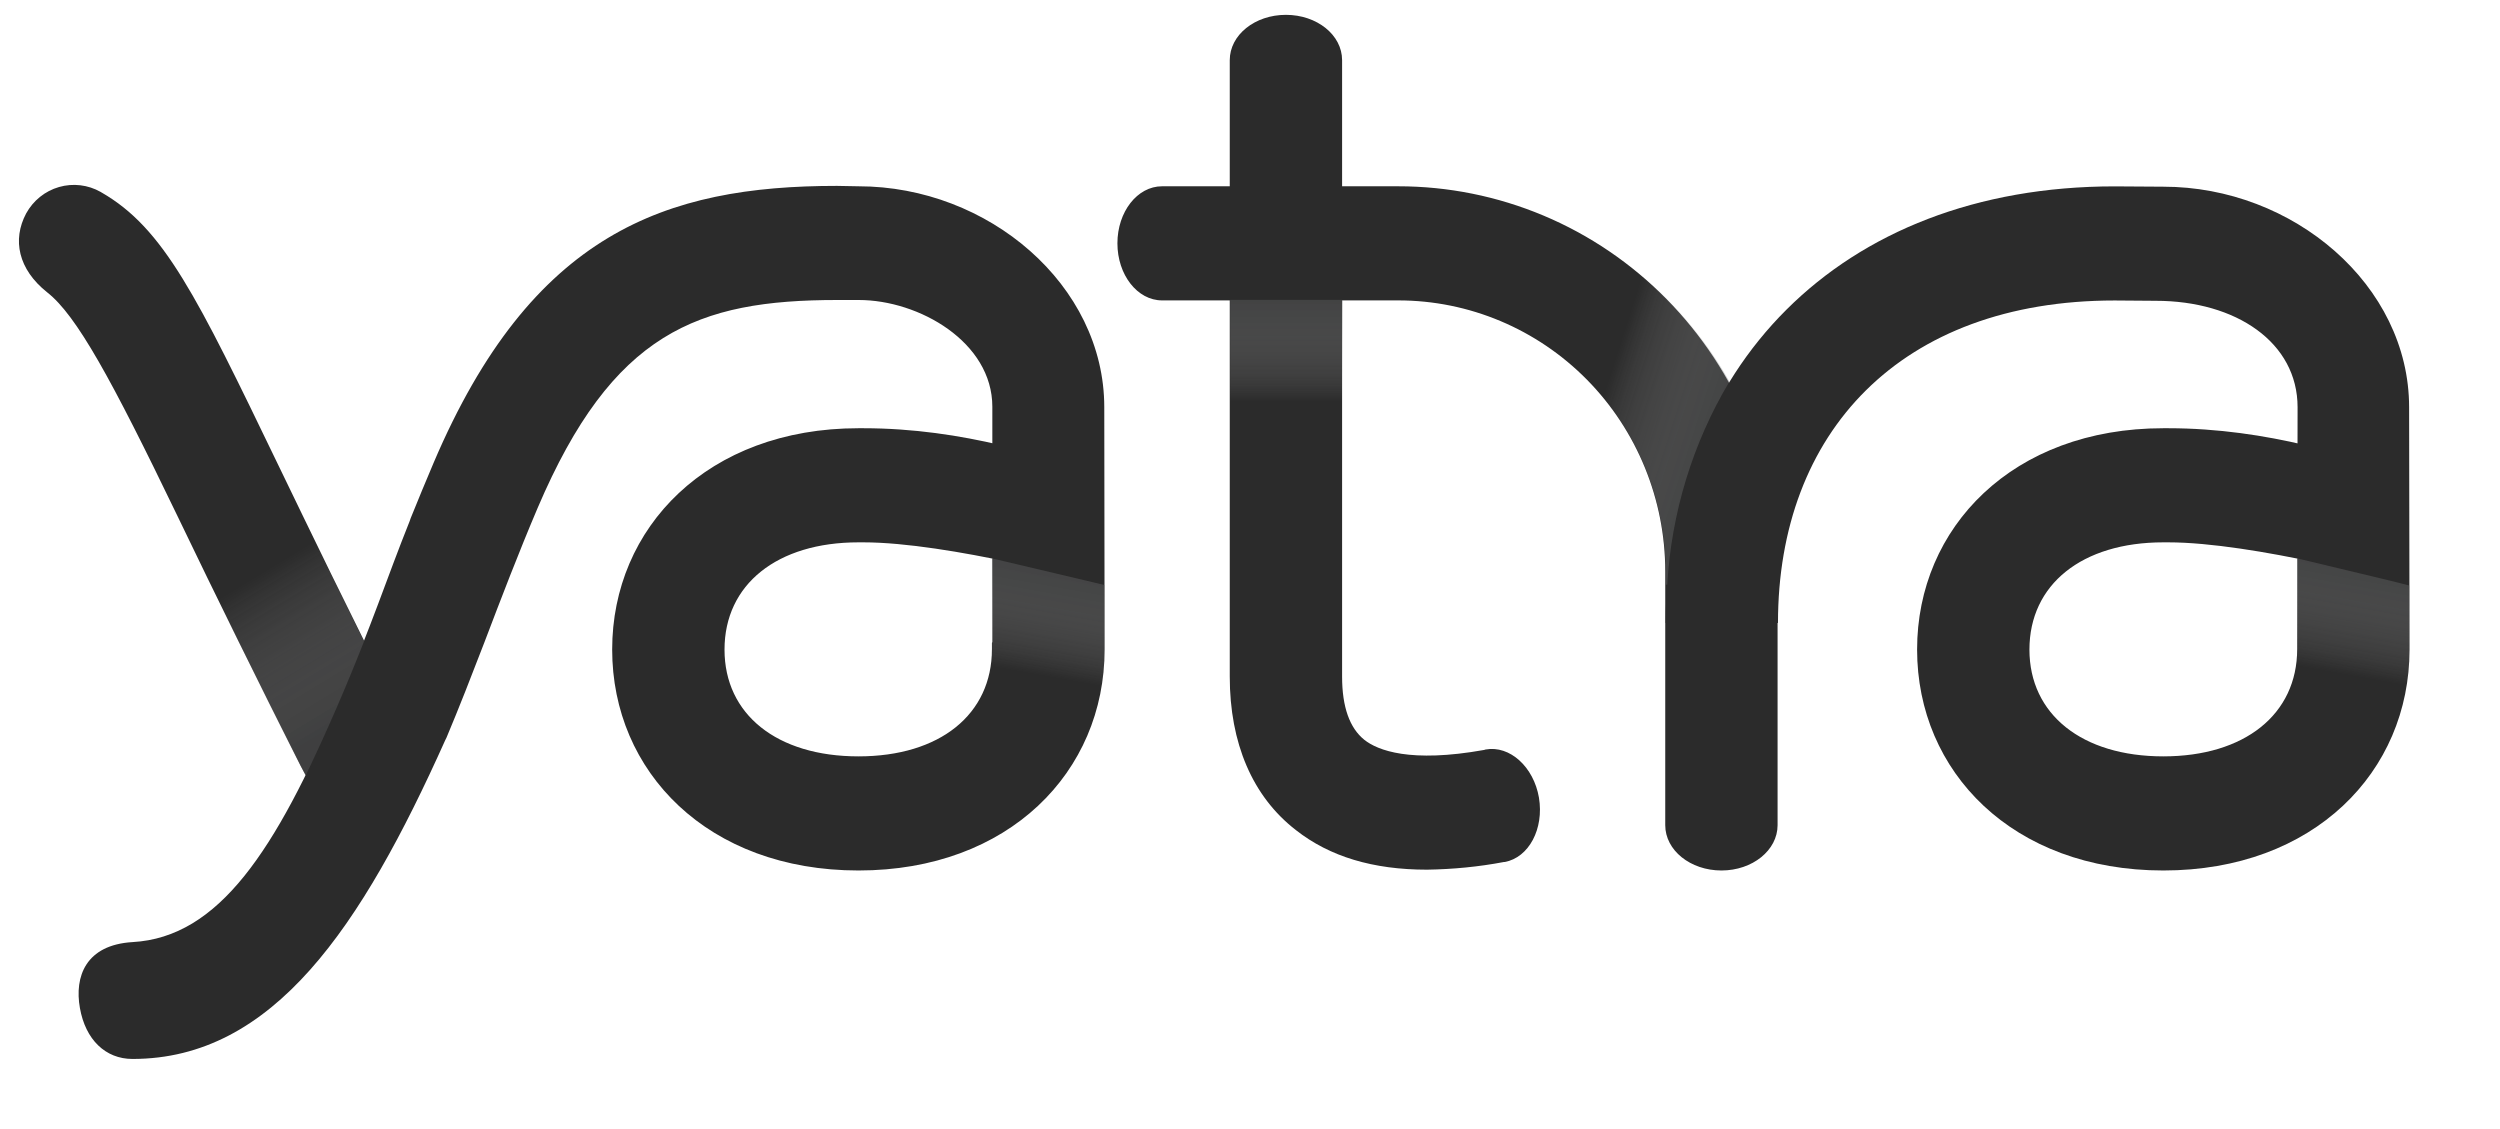 <svg width="31" height="14" viewBox="0 0 31 14" fill="none" xmlns="http://www.w3.org/2000/svg">
<g clip-path="url(#clip0_5783_3346)">
<path d="M18.42 9.294C18.722 9.239 19.018 9.51 19.083 9.891C19.147 10.277 18.959 10.633 18.658 10.689H18.648C18.332 10.749 18.015 10.779 17.695 10.784C17.027 10.784 16.489 10.623 16.069 10.293C15.53 9.876 15.249 9.214 15.249 8.39V0.746C15.249 0.434 15.56 0.184 15.945 0.184C16.331 0.184 16.642 0.434 16.642 0.746V8.391C16.642 8.767 16.736 9.028 16.918 9.174C17.082 9.304 17.487 9.464 18.405 9.299L18.42 9.294V9.294ZM4.34 10.117C4.088 10.117 3.851 9.741 3.727 9.495C3.205 8.461 2.693 7.423 2.191 6.379C1.385 4.708 0.951 3.911 0.585 3.625C0.225 3.339 0.151 2.973 0.324 2.647C0.412 2.487 0.558 2.369 0.732 2.319C0.905 2.269 1.091 2.291 1.248 2.38C1.253 2.38 1.253 2.386 1.258 2.386C2.033 2.832 2.439 3.67 3.446 5.757C3.837 6.565 4.321 7.573 4.958 8.827C5.116 9.138 5.225 9.766 4.953 9.971L4.341 10.117H4.34Z" fill="#2B2B2B"/>
<path d="M20.649 7.086C20.649 6.194 20.3 5.34 19.679 4.709C19.058 4.079 18.216 3.725 17.339 3.725H14.41C14.103 3.725 13.856 3.408 13.856 3.017C13.856 2.626 14.103 2.31 14.409 2.31H17.339C17.956 2.31 18.568 2.433 19.139 2.673C19.71 2.913 20.228 3.265 20.665 3.708C21.102 4.152 21.448 4.678 21.685 5.258C21.921 5.838 22.042 6.459 22.042 7.086V10.232C22.042 10.543 21.731 10.794 21.346 10.794C20.96 10.794 20.649 10.543 20.649 10.232V7.086ZM12.3 7.974V8.049C12.3 8.857 11.657 9.379 10.645 9.379C9.632 9.379 8.984 8.857 8.984 8.055C8.984 7.246 9.637 6.725 10.645 6.725H10.704C11.756 6.725 13.569 7.217 13.693 7.257V5.912C13.021 5.671 11.948 5.31 10.704 5.31H10.645C8.777 5.31 7.591 6.54 7.591 8.054C7.591 9.57 8.777 10.794 10.645 10.794C12.512 10.794 13.697 9.57 13.697 8.055V7.984L13.693 5.049C13.693 3.534 12.255 2.31 10.645 2.31L10.378 2.305C8.253 2.305 6.593 2.887 5.378 5.736C5.28 5.966 5.185 6.197 5.091 6.429L5.081 6.459C4.79 7.186 4.622 7.723 4.202 8.706C3.416 10.548 2.715 11.622 1.643 11.682C1.064 11.717 0.921 12.108 0.991 12.5C1.06 12.891 1.307 13.131 1.643 13.131C3.387 13.131 4.479 11.501 5.521 9.178L5.536 9.148C5.694 8.772 5.847 8.38 6.005 7.969C6.213 7.422 6.43 6.855 6.667 6.298C7.596 4.121 8.648 3.72 10.383 3.72H10.649C11.395 3.72 12.305 4.241 12.305 5.044V7.959" fill="#2B2B2B"/>
<path d="M28.485 7.974V8.049C28.485 8.858 27.833 9.379 26.825 9.379C25.817 9.379 25.165 8.858 25.165 8.055C25.165 7.247 25.817 6.725 26.825 6.725H26.884C27.937 6.725 29.75 7.217 29.873 7.257V5.912C29.201 5.672 28.124 5.31 26.884 5.31H26.825C24.958 5.31 23.772 6.54 23.772 8.054C23.772 9.57 24.957 10.794 26.825 10.794C28.692 10.794 29.878 9.57 29.878 8.055V7.985L29.873 5.05C29.873 3.534 28.435 2.315 26.825 2.315C26.825 2.315 26.326 2.311 26.222 2.311C22.793 2.311 20.654 4.583 20.654 7.724H22.047C22.047 5.365 23.564 3.726 26.222 3.726C26.346 3.726 26.731 3.73 26.731 3.73C27.729 3.73 28.49 4.247 28.49 5.05L28.485 7.974Z" fill="#2B2B2B"/>
<g opacity="0.7">
<path opacity="0.7" d="M12.3 6.924V8.053C12.3 8.685 11.904 9.142 11.247 9.307V10.747C12.764 10.511 13.698 9.397 13.698 8.053V7.255C13.54 7.215 12.695 7.019 12.3 6.924Z" fill="url(#paint0_linear_5783_3346)"/>
<path opacity="0.7" d="M28.484 6.924V8.053C28.484 8.685 28.084 9.142 27.427 9.312V10.752C28.944 10.516 29.877 9.403 29.877 8.058V7.261C29.714 7.215 28.879 7.02 28.484 6.924Z" fill="url(#paint1_linear_5783_3346)"/>
<path opacity="0.7" d="M17.689 2.318V3.738C18.502 3.827 19.254 4.217 19.801 4.834C20.348 5.45 20.651 6.25 20.654 7.08V7.25H20.674C20.725 6.36 20.989 5.495 21.445 4.732C21.061 4.048 20.518 3.47 19.863 3.05C19.209 2.629 18.462 2.378 17.689 2.318Z" fill="url(#paint2_linear_5783_3346)"/>
<path opacity="0.7" d="M16.647 3.719H15.254V7.306H16.647V3.719Z" fill="url(#paint3_linear_5783_3346)"/>
<path opacity="0.7" d="M2.191 6.383C2.587 7.201 3.08 8.224 3.728 9.498C3.748 9.533 3.767 9.573 3.792 9.613C4.053 9.069 4.294 8.515 4.514 7.953C4.088 7.095 3.738 6.373 3.441 5.766L2.191 6.383Z" fill="url(#paint4_linear_5783_3346)"/>
</g>
</g>
<defs>
<linearGradient id="paint0_linear_5783_3346" x1="12.11" y1="10.899" x2="12.822" y2="6.918" gradientUnits="userSpaceOnUse">
<stop offset="0.02" stop-color="white" stop-opacity="0"/>
<stop offset="0.65" stop-color="white" stop-opacity="0"/>
<stop offset="0.71" stop-color="#DFDFE0" stop-opacity="0.17"/>
<stop offset="0.89" stop-color="#88898A" stop-opacity="0.62"/>
<stop offset="0.99" stop-color="#666769" stop-opacity="0.8"/>
</linearGradient>
<linearGradient id="paint1_linear_5783_3346" x1="28.288" y1="10.9" x2="29.003" y2="6.905" gradientUnits="userSpaceOnUse">
<stop offset="0.02" stop-color="white" stop-opacity="0"/>
<stop offset="0.65" stop-color="white" stop-opacity="0"/>
<stop offset="0.71" stop-color="#DFDFE0" stop-opacity="0.17"/>
<stop offset="0.91" stop-color="#88898A" stop-opacity="0.62"/>
<stop offset="1" stop-color="#666769" stop-opacity="0.8"/>
</linearGradient>
<linearGradient id="paint2_linear_5783_3346" x1="17.138" y1="4.046" x2="21.359" y2="5.397" gradientUnits="userSpaceOnUse">
<stop offset="0.02" stop-color="white" stop-opacity="0"/>
<stop offset="0.65" stop-color="white" stop-opacity="0"/>
<stop offset="0.71" stop-color="#DFDFE0" stop-opacity="0.17"/>
<stop offset="0.91" stop-color="#88898A" stop-opacity="0.62"/>
<stop offset="1" stop-color="#666769" stop-opacity="0.8"/>
</linearGradient>
<linearGradient id="paint3_linear_5783_3346" x1="15.951" y1="7.31" x2="15.951" y2="3.721" gradientUnits="userSpaceOnUse">
<stop offset="0.02" stop-color="white" stop-opacity="0"/>
<stop offset="0.65" stop-color="white" stop-opacity="0"/>
<stop offset="0.71" stop-color="#DFDFE0" stop-opacity="0.17"/>
<stop offset="0.91" stop-color="#88898A" stop-opacity="0.62"/>
<stop offset="1" stop-color="#666769" stop-opacity="0.8"/>
</linearGradient>
<linearGradient id="paint4_linear_5783_3346" x1="2.212" y1="5.301" x2="4.371" y2="8.857" gradientUnits="userSpaceOnUse">
<stop offset="0.02" stop-color="white" stop-opacity="0"/>
<stop offset="0.5" stop-color="white" stop-opacity="0"/>
<stop offset="0.54" stop-color="#F0F0F1" stop-opacity="0.07"/>
<stop offset="0.85" stop-color="#8D8D8F" stop-opacity="0.52"/>
<stop offset="1" stop-color="#666769" stop-opacity="0.7"/>
</linearGradient>
<clipPath id="clip0_5783_3346">
<rect width="29.826" height="13.327" fill="white" transform="translate(0.234 0.182)"/>
</clipPath>
</defs>
</svg>
